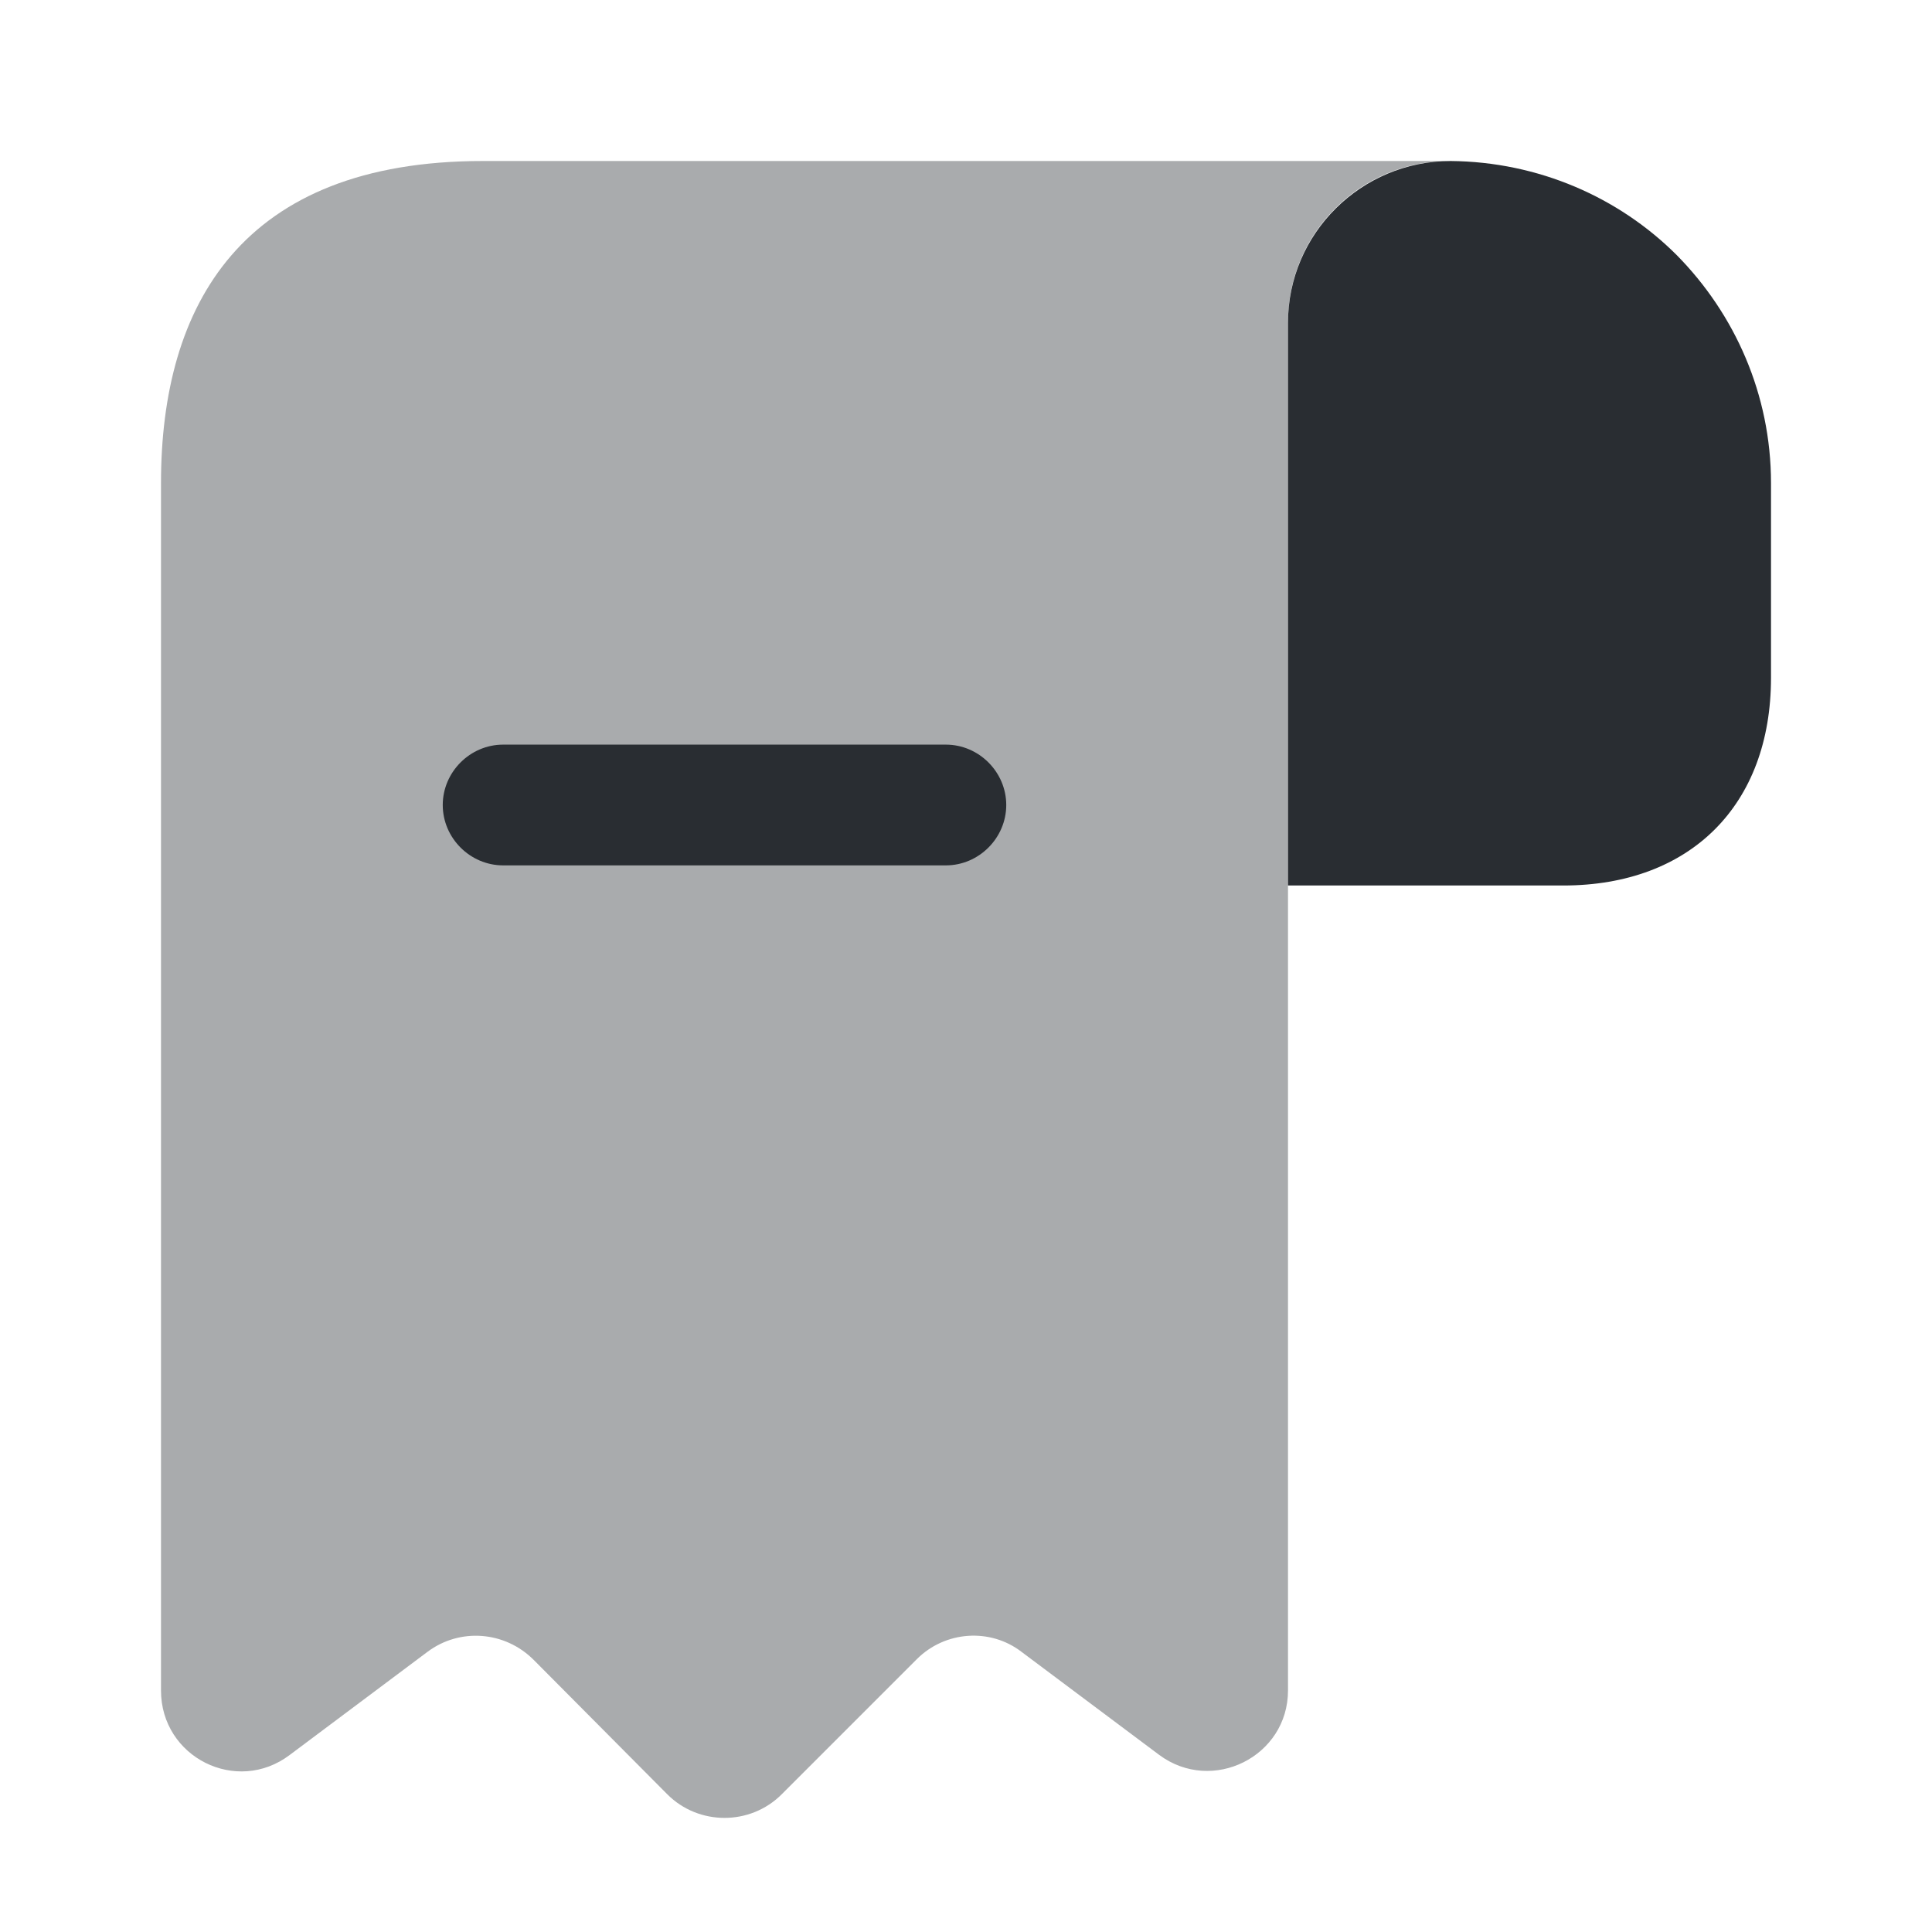 <svg viewBox="0 0 24 24" fill="none" xmlns="http://www.w3.org/2000/svg">
<path fill-rule="evenodd" clip-rule="evenodd" d="M22 8.42V6C22 4.9 21.55 3.9 20.83 3.17C20.11 2.45 19.11 2.01 18.02 2C16.91 2 16 2.9 16 4.01V11H19.42C21 11 22 10 22 8.42ZM6.25 10.75H11.75C12.16 10.75 12.5 10.41 12.5 10C12.5 9.59 12.16 9.25 11.75 9.25H6.25C5.84 9.25 5.5 9.59 5.5 10C5.5 10.41 5.84 10.75 6.25 10.75Z" fill="#292D32"/>
<path opacity="0.4" d="M2 7V21C2 21.83 2.94 22.3 3.6 21.8L5.31 20.52C5.71 20.22 6.27 20.26 6.63 20.62L8.29 22.29C8.68 22.68 9.32 22.68 9.71 22.29L11.39 20.61C11.74 20.26 12.3 20.22 12.69 20.52L14.4 21.8C15.06 22.29 16 21.82 16 21V4C16 2.9 16.9 2 18 2H7H6C3 2 2 3.79 2 6V7Z" fill="#292D32"/>
</svg>
